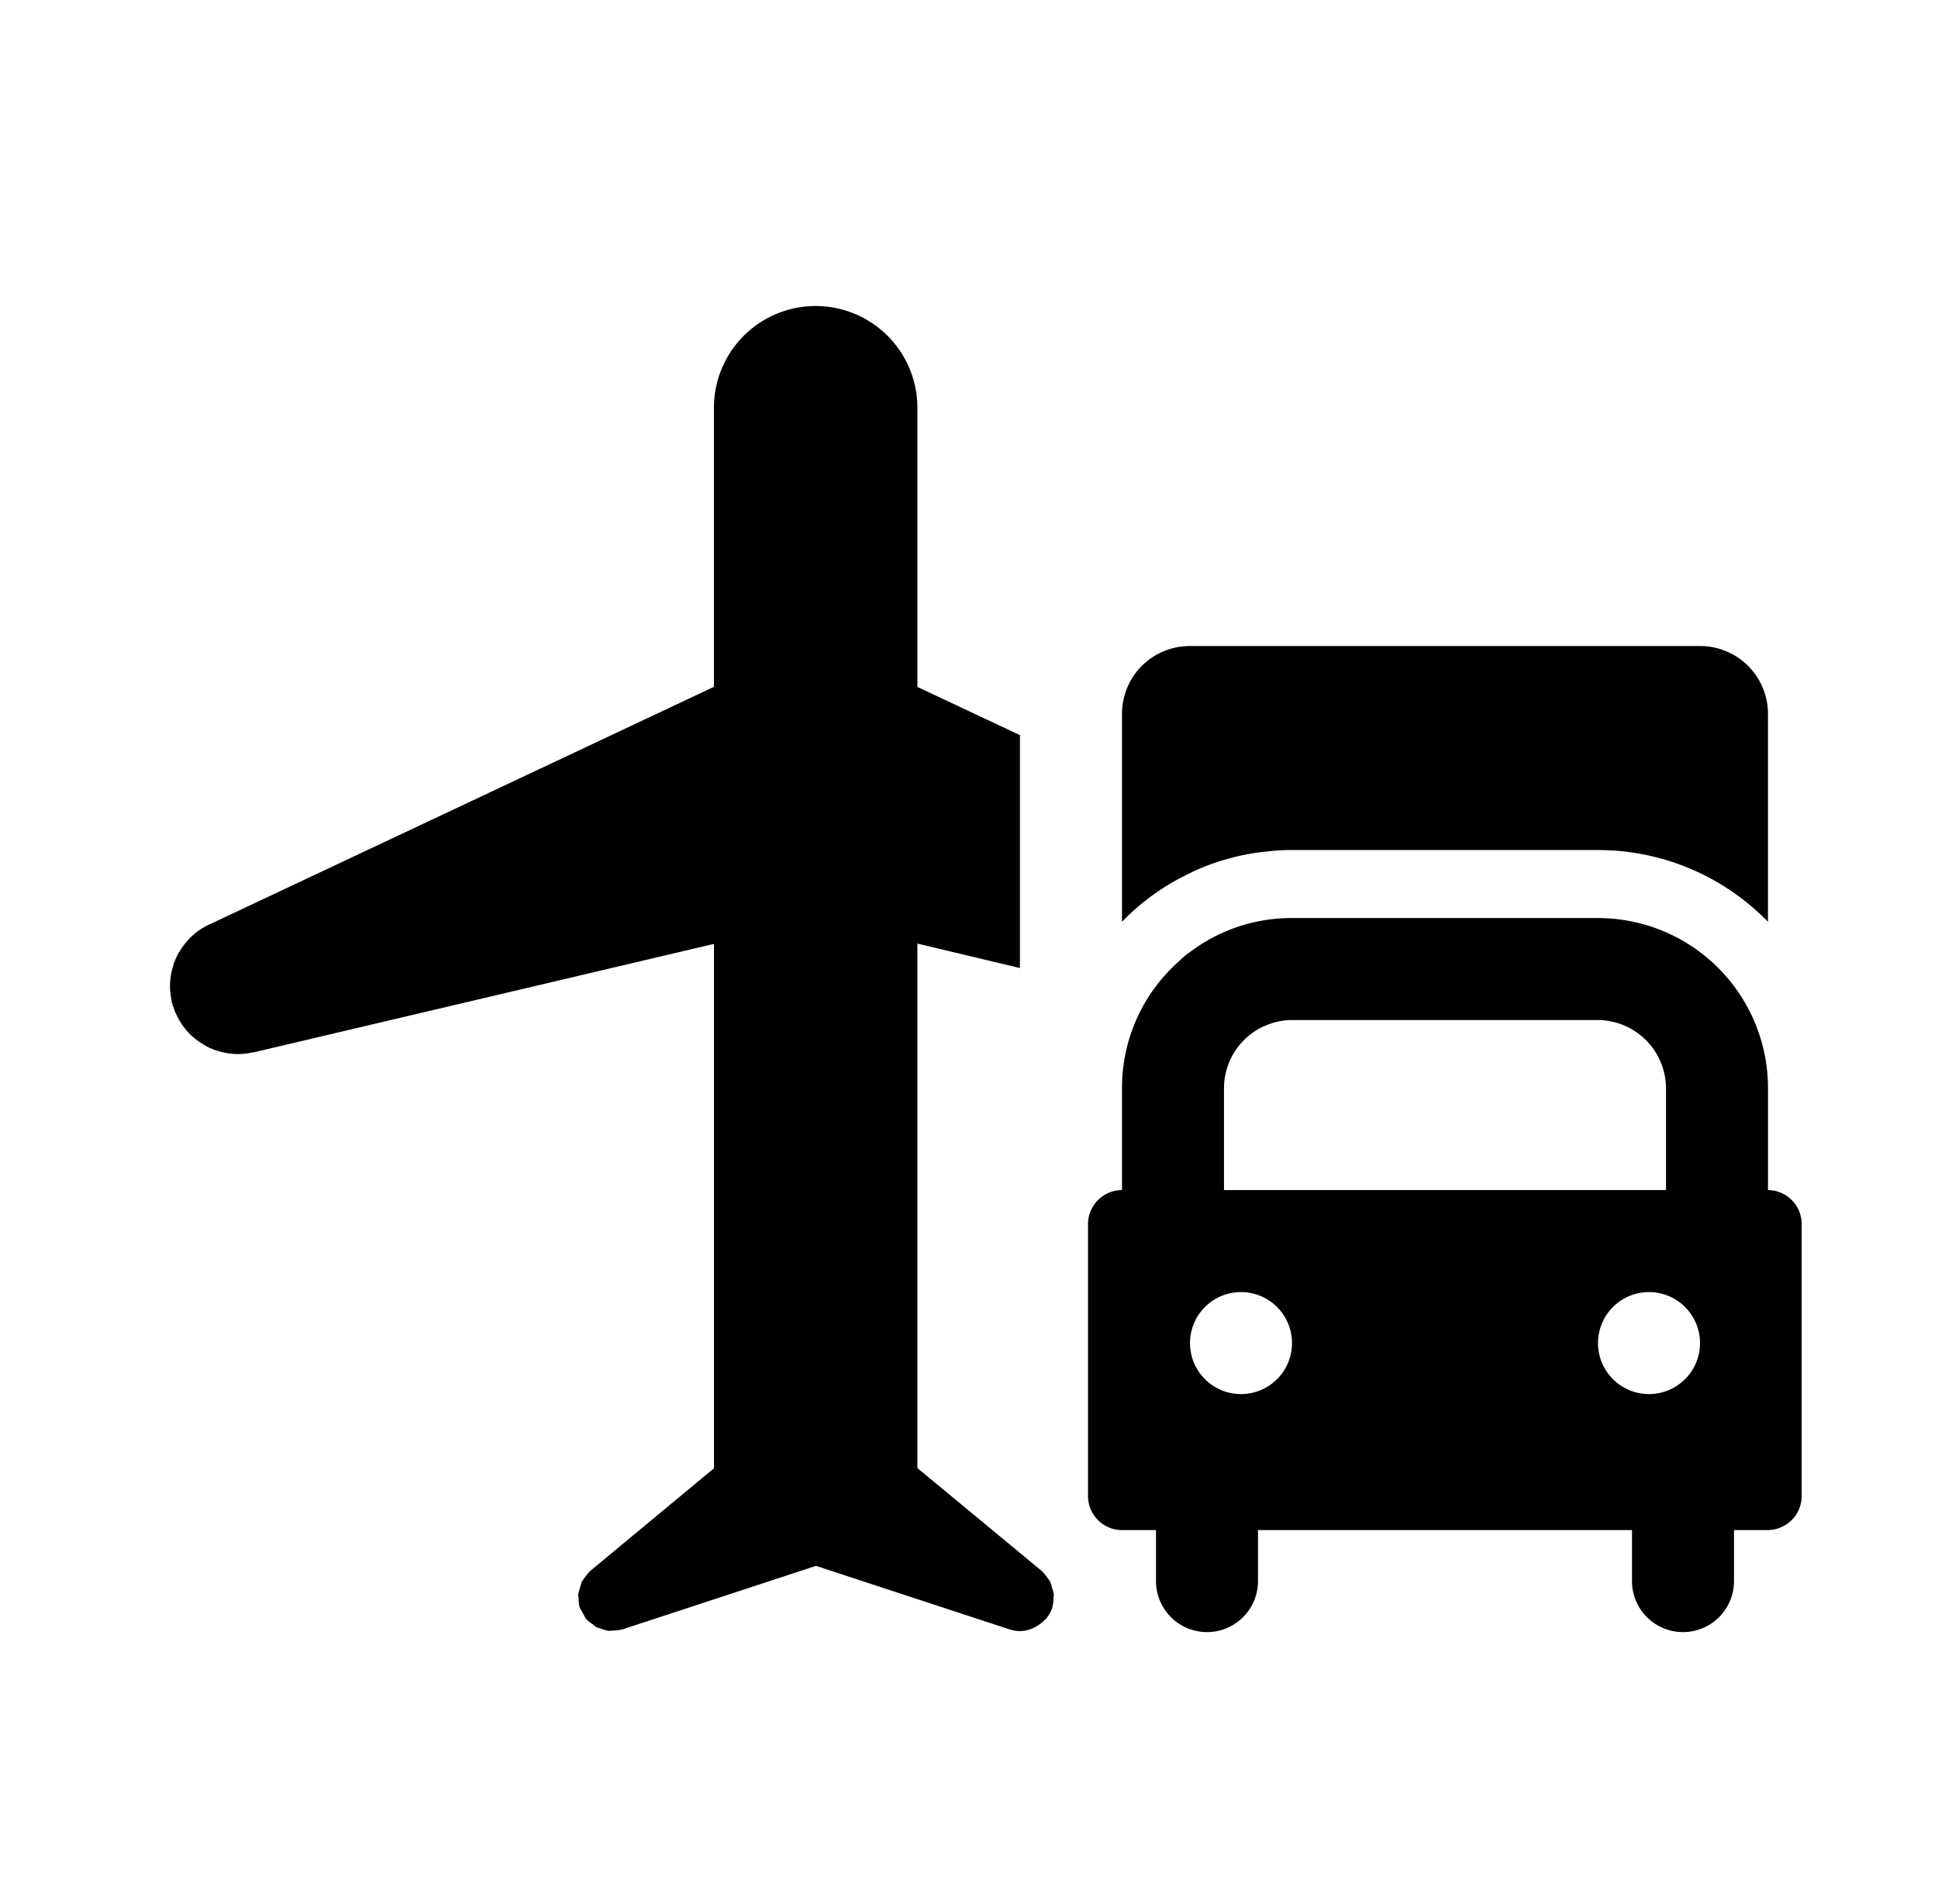 <svg xmlns="http://www.w3.org/2000/svg" viewBox="0 0 57 56" aria-hidden="true" fill="currentColor">
    <path d="M30.993 46.88a1.012 1.012 0 0 0-.054-.19.992.992 0 0 0-.052-.177 1.019 1.019 0 0 0-.08-.104.973.973 0 0 0-.163-.2l-.008-.01-3.654-3.023V27.751l3.016.719v-6.85l-3.016-1.418v-8.21a2.992 2.992 0 1 0-5.984 0V20.2L6.22 27.16a1.96 1.96 0 0 0-.94.83.639.639 0 0 0-.08.14.6.6 0 0 0-.05.12.49.49 0 0 0-.06.17 1.913 1.913 0 0 0-.04 1.01c-.01.01 0 .02 0 .03.011.063.032.123.06.18.017.07.044.138.08.2.166.371.447.68.8.88a.64.64 0 0 0 .14.08.6.6 0 0 0 .12.05c.053.03.11.05.17.06a1.9 1.9 0 0 0 1.01.04h.03L21 27.76v15.422l-3.638 3.017-.008.01a.989.989 0 0 0-.158.195c-.03.035-.059.071-.085.11l-.106.367c.002.043.006.085.013.127a.986.986 0 0 0 .03.26l.002.013c.063.107.123.216.18.326l.01.008a.981.981 0 0 0 .177.143c.041.037.084.07.13.1a.989.989 0 0 0 .098.03 1 1 0 0 0 .268.075 1.02 1.02 0 0 0 .11-.01.995.995 0 0 0 .277-.033l.012-.001L24 46.052l5.667 1.86.022.007a.932.932 0 0 0 .778-.079.985.985 0 0 0 .261-.201c.013-.014.03-.019.043-.033.004-.006.005-.013.01-.019a.989.989 0 0 0 .17-.306v-.013a.983.983 0 0 0 .032-.265c.007-.04.01-.082.012-.123Zm4.216-21.3a6.792 6.792 0 0 1 2.07-.54h.01c.236-.029.473-.042.71-.04h9a6.97 6.97 0 0 1 5 2.11V21a1.995 1.995 0 0 0-2-2H35a1.993 1.993 0 0 0-2 2v6.11a6.778 6.778 0 0 1 2-1.43c.068-.037.139-.07.21-.1Z"/>
    <path d="M52 35v-3a5.002 5.002 0 0 0-5-5h-9a4.941 4.941 0 0 0-3 1 1.74 1.74 0 0 0-.3.25A4.964 4.964 0 0 0 33 32v3a1.003 1.003 0 0 0-1 1v8a1.003 1.003 0 0 0 1 1h1v1.5a1.5 1.5 0 1 0 3 0V45h11v1.5a1.5 1.5 0 1 0 3 0V45h.99a1.003 1.003 0 0 0 1-1v-8a1 1 0 0 0-.99-1Zm-16-3a2.007 2.007 0 0 1 1.2-1.83h.01A1.9 1.9 0 0 1 38 30h9a2.015 2.015 0 0 1 2 2v3H36v-3Zm.5 9a1.5 1.5 0 1 1 0-3 1.5 1.5 0 0 1 0 3Zm12 0a1.5 1.5 0 1 1 0-3 1.5 1.5 0 0 1 0 3Z"/>
</svg>
